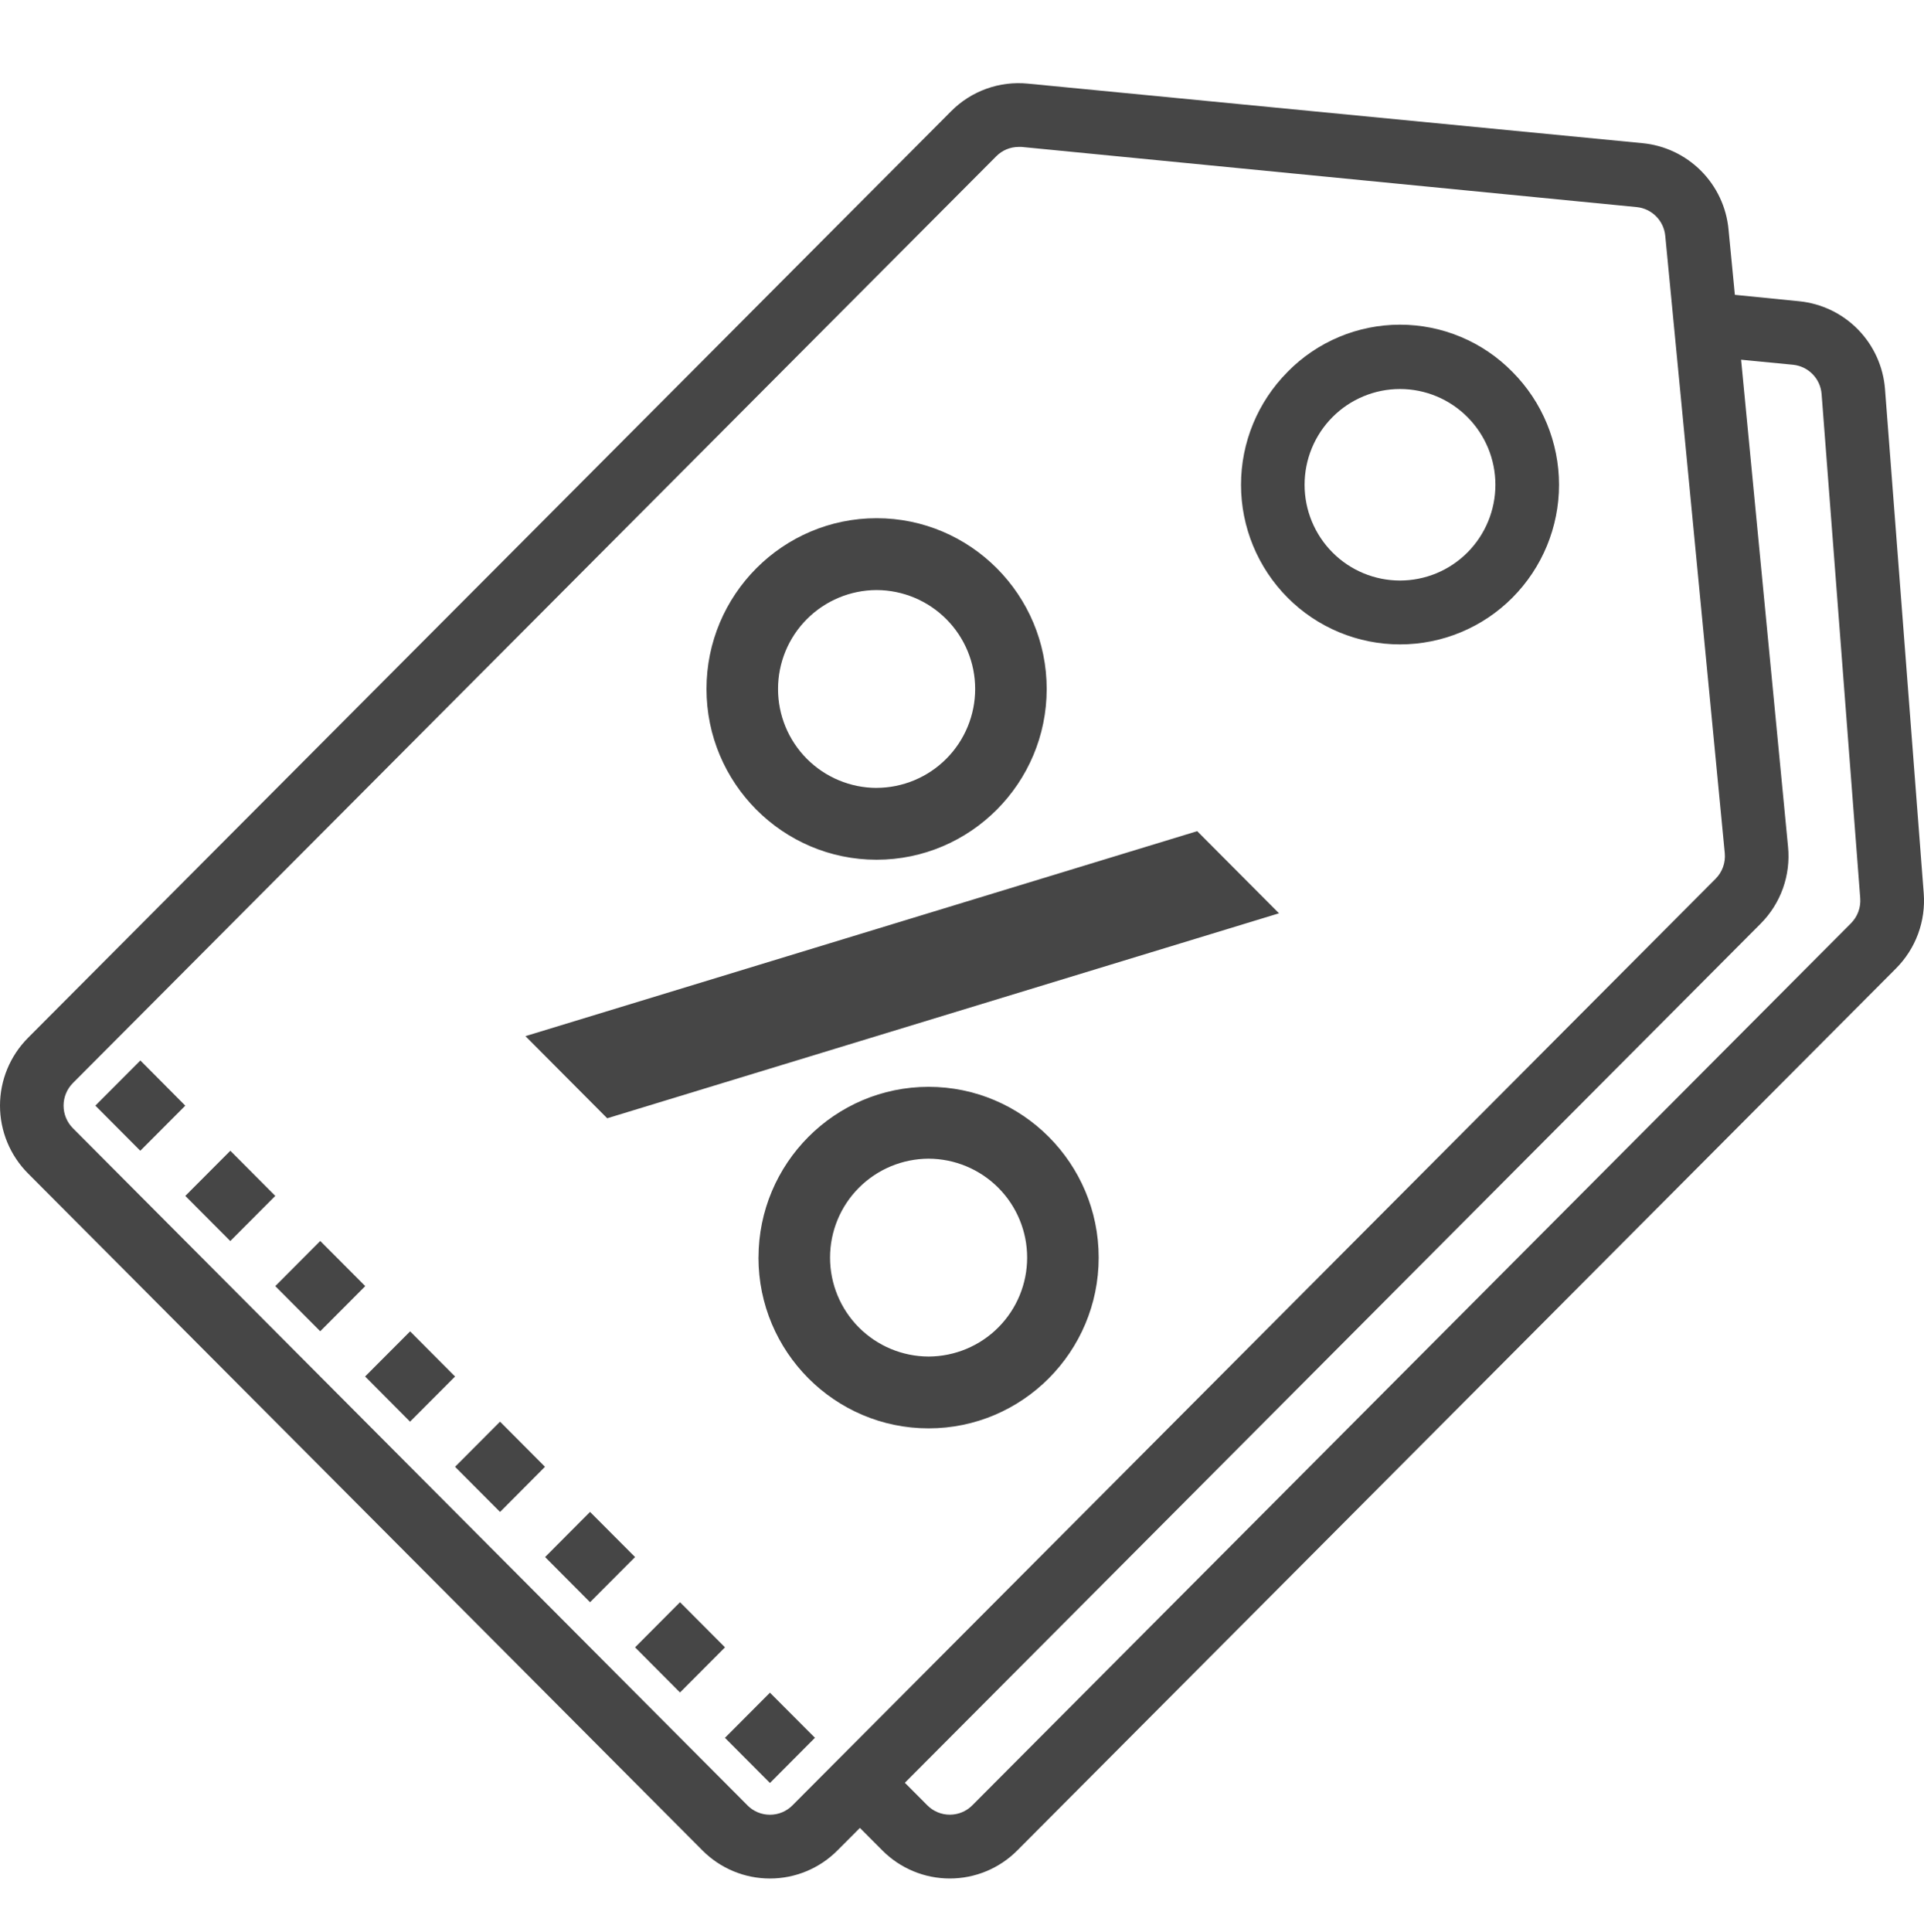 <svg width="242" height="243" viewBox="0 0 242 243" fill="none" xmlns="http://www.w3.org/2000/svg">
<g clip-path="url(#clip0)">
<path fill-rule="evenodd" clip-rule="evenodd" d="M232.823 116.105L122.297 227.038C121.926 227.411 121.486 227.707 121 227.909C120.515 228.111 119.994 228.215 119.468 228.215C118.942 228.215 118.422 228.111 117.936 227.909C117.451 227.707 117.01 227.411 116.639 227.038L113.813 224.202L221.44 116.173C222.696 114.916 223.657 113.397 224.256 111.724C224.854 110.051 225.074 108.266 224.9 106.498L218.995 45.238L225.525 45.872C227.461 46.066 228.976 47.619 229.121 49.565L233.98 112.959C234.024 113.536 233.943 114.116 233.742 114.659C233.542 115.202 233.227 115.695 232.819 116.105H232.823ZM94.012 227.038L9.167 141.883C8.417 141.129 7.996 140.108 7.996 139.044C7.996 137.981 8.417 136.96 9.167 136.206L125.303 19.659C125.668 19.287 126.104 18.992 126.584 18.789C127.064 18.587 127.579 18.481 128.1 18.478H128.502L205.855 26.043C207.762 26.227 209.272 27.741 209.456 29.658L216.943 107.301C216.998 107.889 216.923 108.482 216.723 109.037C216.523 109.592 216.203 110.097 215.787 110.515L99.675 227.043C99.304 227.417 98.863 227.713 98.377 227.916C97.891 228.118 97.37 228.222 96.844 228.222C96.317 228.222 95.796 228.118 95.31 227.916C94.824 227.713 94.383 227.417 94.012 227.043V227.038ZM237.097 48.945C236.884 46.127 235.686 43.473 233.711 41.45C231.736 39.428 229.112 38.166 226.299 37.886L218.211 37.078L217.413 28.85C217.152 26.069 215.931 23.466 213.959 21.488C211.988 19.51 209.39 18.279 206.61 18.008L129.276 10.516C127.513 10.342 125.732 10.563 124.064 11.164C122.397 11.764 120.884 12.728 119.635 13.986L3.519 130.524C1.266 132.786 0.001 135.848 -0 139.041C-0.001 142.234 1.262 145.297 3.514 147.56L88.359 232.715C89.471 233.833 90.793 234.72 92.249 235.325C93.705 235.931 95.267 236.242 96.844 236.242C98.42 236.242 99.982 235.931 101.438 235.325C102.894 234.72 104.216 233.833 105.328 232.715L108.159 229.879L110.986 232.715C112.098 233.832 113.42 234.719 114.876 235.324C116.331 235.928 117.892 236.24 119.468 236.24C121.044 236.24 122.605 235.928 124.061 235.324C125.516 234.719 126.838 233.832 127.95 232.715L238.486 121.783C239.711 120.552 240.656 119.072 241.257 117.444C241.857 115.815 242.099 114.075 241.966 112.345L237.097 48.945ZM66.09 130.306L150.582 104.528L160.872 114.857L76.375 140.634L66.09 130.306ZM110.26 99.088C106.967 99.079 103.811 97.764 101.486 95.431C99.162 93.098 97.857 89.938 97.86 86.644C97.859 83.352 99.163 80.193 101.488 77.861C103.813 75.529 106.967 74.214 110.26 74.205C113.552 74.216 116.705 75.531 119.029 77.863C121.352 80.194 122.657 83.352 122.655 86.644C122.655 89.936 121.351 93.093 119.027 95.424C116.704 97.756 113.551 99.072 110.26 99.083V99.088ZM110.26 65.169C98.46 65.169 88.862 74.801 88.862 86.644C88.862 98.488 98.46 108.119 110.255 108.119C122.05 108.119 131.653 98.488 131.653 86.644C131.653 74.801 122.055 65.169 110.26 65.169V65.169ZM104.404 158.155C104.402 154.863 105.706 151.705 108.03 149.374C110.354 147.042 113.507 145.727 116.799 145.716C120.091 145.727 123.244 147.042 125.568 149.374C127.891 151.705 129.195 154.863 129.194 158.155C129.195 161.447 127.892 164.604 125.57 166.937C123.247 169.269 120.095 170.586 116.804 170.599C113.511 170.59 110.356 169.275 108.032 166.943C105.707 164.611 104.402 161.453 104.404 158.16V158.155ZM95.401 158.155C95.401 169.999 105.004 179.63 116.799 179.63C128.599 179.63 138.192 169.999 138.192 158.155C138.192 146.317 128.599 136.68 116.799 136.68C105.004 136.68 95.406 146.312 95.406 158.155H95.401ZM11.993 139.042L17.656 133.365L23.305 139.047L17.647 144.719L11.993 139.042ZM79.879 207.17L85.532 201.493L91.19 207.17L85.532 212.847L79.879 207.17ZM91.186 218.549L96.844 212.871L102.502 218.544L96.844 224.226L91.186 218.549ZM184.578 69.477C183.467 70.595 182.145 71.483 180.689 72.089C179.234 72.695 177.673 73.007 176.096 73.008C174.519 73.009 172.957 72.698 171.501 72.094C170.045 71.49 168.722 70.603 167.609 69.486C165.356 67.224 164.091 64.162 164.09 60.969C164.089 57.776 165.353 54.713 167.604 52.45C168.717 51.332 170.039 50.445 171.495 49.84C172.951 49.234 174.512 48.923 176.089 48.923C177.666 48.923 179.227 49.234 180.683 49.84C182.139 50.445 183.461 51.332 184.573 52.45C186.826 54.71 188.091 57.771 188.091 60.962C188.092 64.153 186.829 67.215 184.578 69.477V69.477ZM161.946 46.777C158.197 50.549 156.093 55.651 156.094 60.969C156.095 66.287 158.201 71.389 161.951 75.159C163.805 77.023 166.008 78.502 168.435 79.511C170.863 80.52 173.465 81.04 176.094 81.04C178.722 81.04 181.325 80.52 183.752 79.511C186.179 78.502 188.383 77.023 190.236 75.159C193.988 71.388 196.094 66.285 196.094 60.966C196.094 55.646 193.988 50.543 190.236 46.772C188.392 44.891 186.191 43.397 183.762 42.377C181.333 41.357 178.726 40.832 176.091 40.832C173.457 40.832 170.849 41.357 168.42 42.377C165.992 43.397 163.791 44.891 161.946 46.772V46.777ZM23.309 150.397L28.972 144.719L34.625 150.397L28.967 156.074L23.309 150.397ZM34.625 161.742L40.279 156.064L45.941 161.742L40.279 167.419L34.625 161.742ZM45.922 173.106L51.585 167.433L57.238 173.111L51.575 178.788L45.922 173.106ZM57.238 184.465L62.896 178.788L68.549 184.465L62.896 190.143L57.238 184.465ZM68.563 195.815L74.216 190.138L79.879 195.815L74.216 201.493L68.563 195.815Z" fill="#464646"/>
</g>
<defs>
<clipPath id="clip0">
<rect width="242" height="242" fill="white" transform="translate(0 0.778)"/>
</clipPath>
</defs>
</svg>
